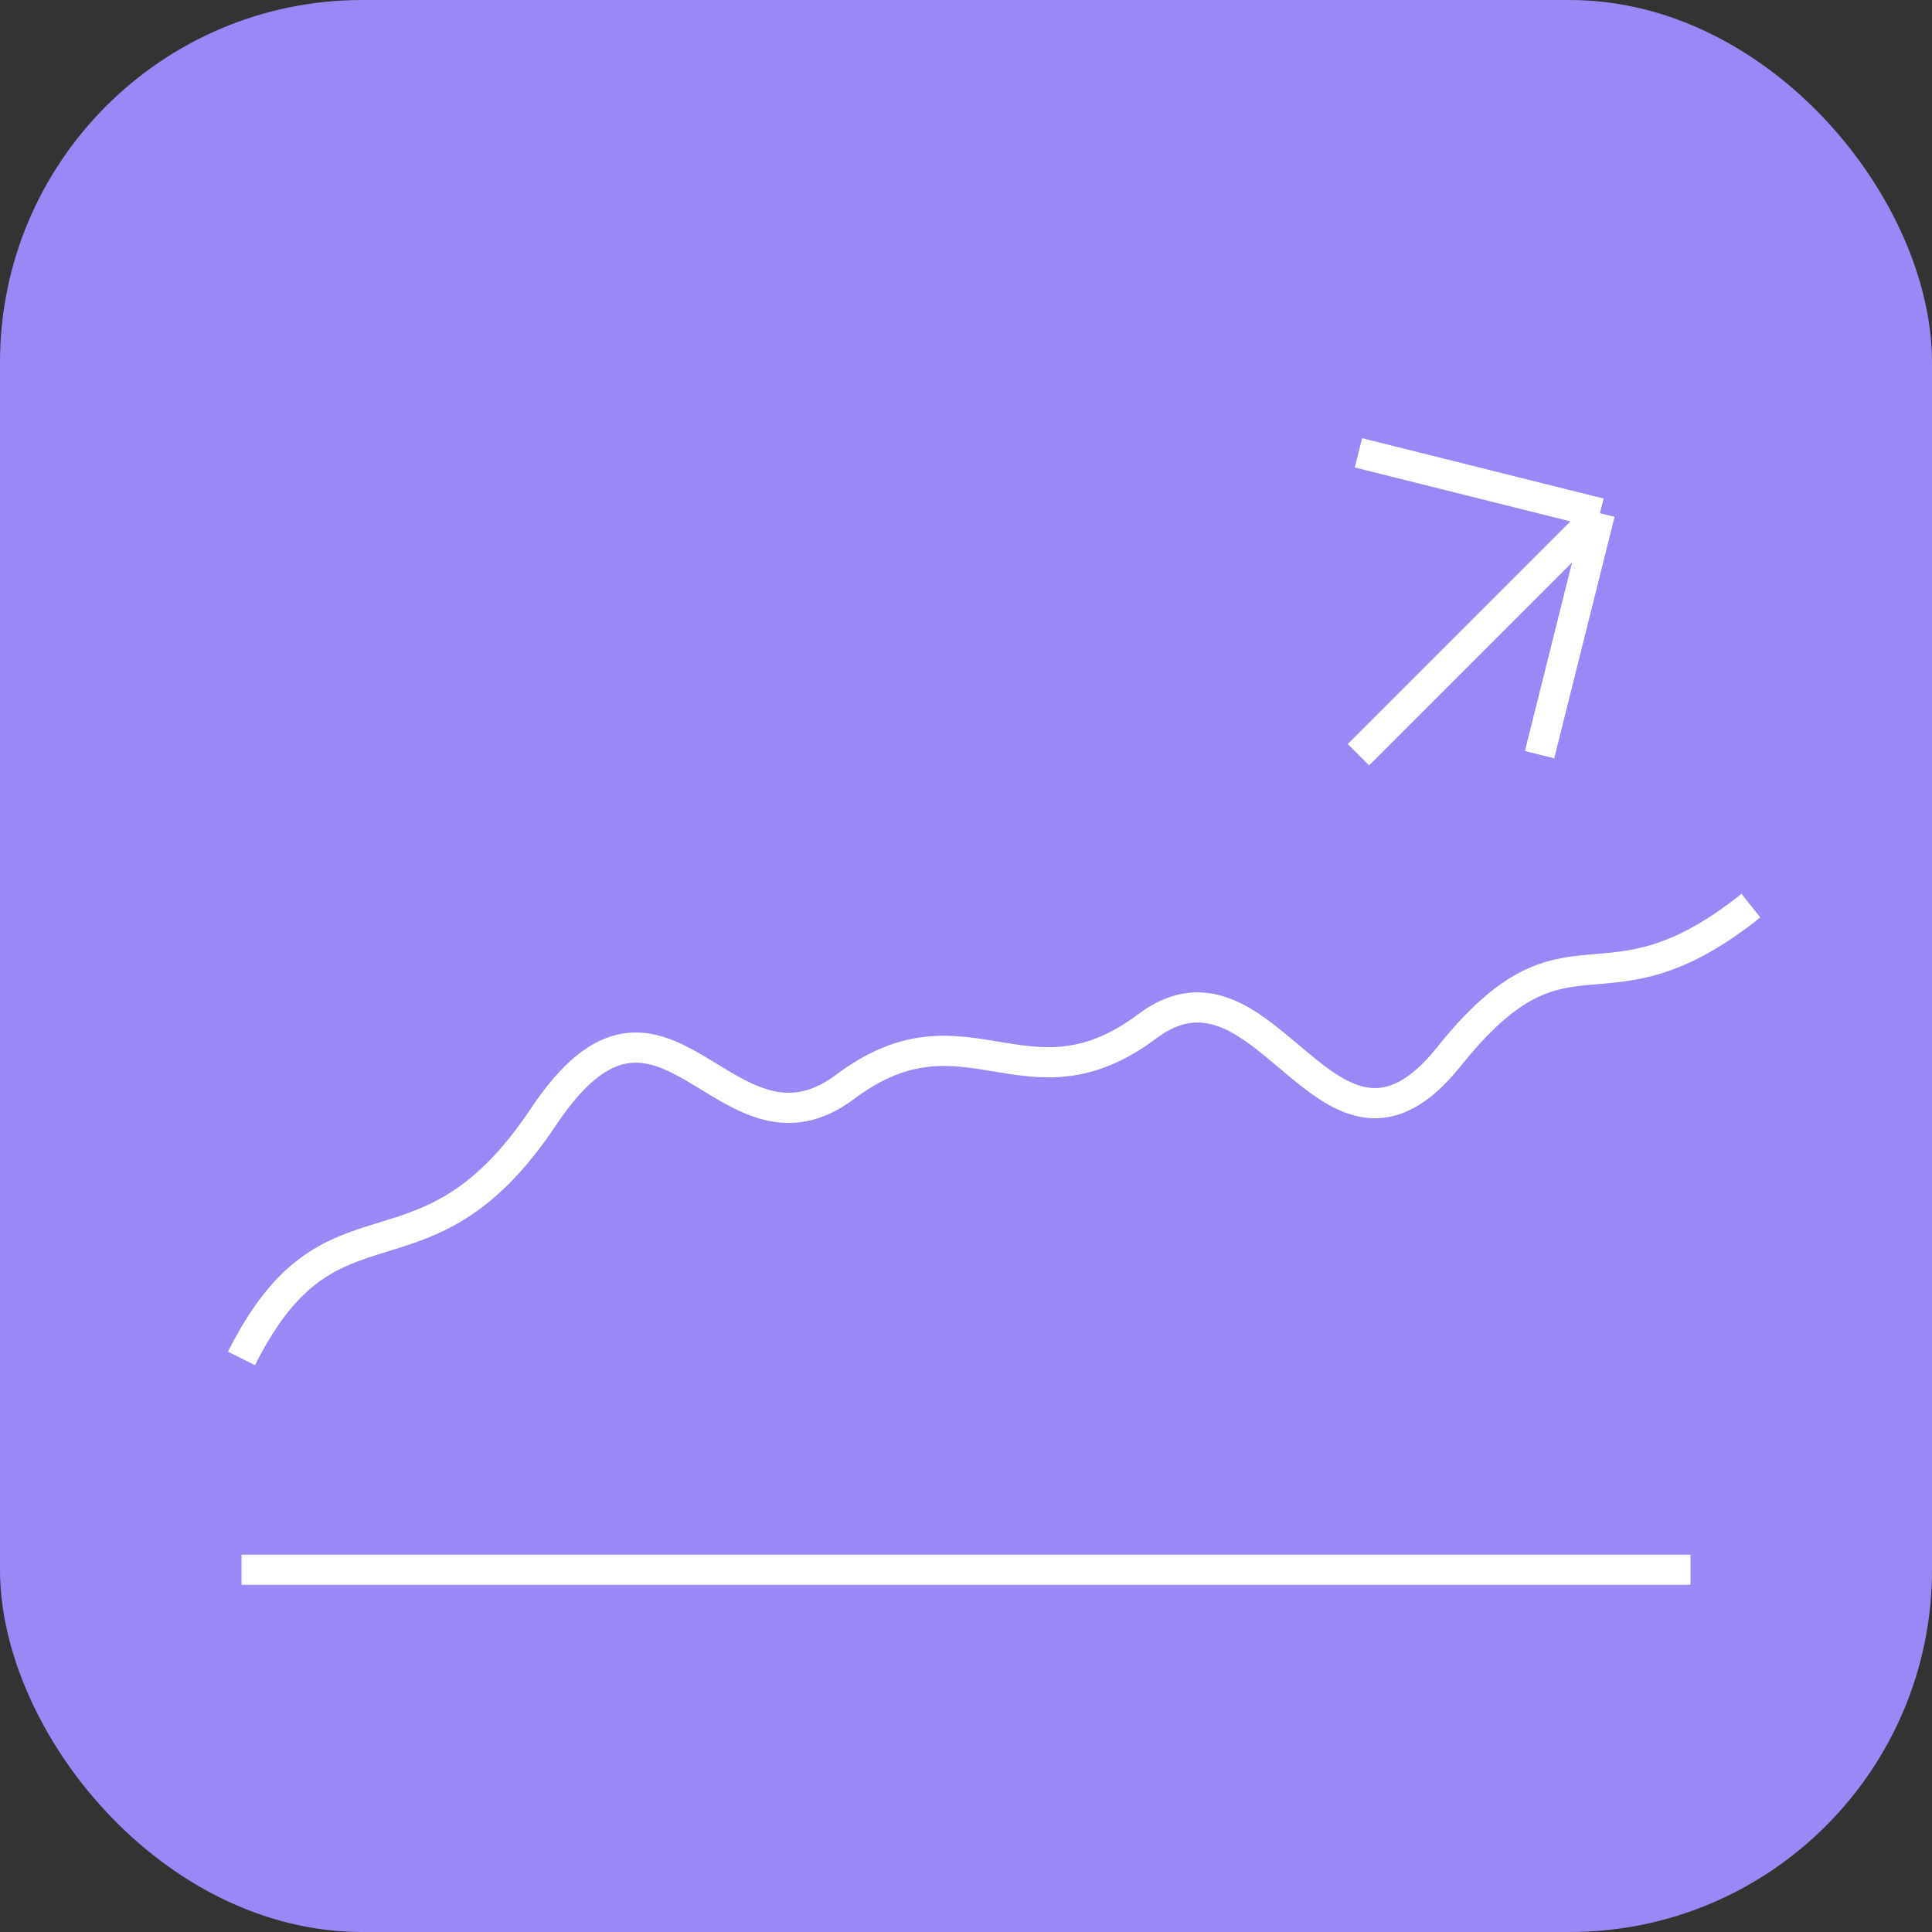 
<svg width="64" height="64" viewBox="0 0 64 64" fill="none" xmlns="http://www.w3.org/2000/svg">
  <rect x="0" y="0" width="64" height="64" fill="#333333" stroke="none"/>
  <!-- Background rectangle with rounded corners -->
  <rect width="64" height="64" rx="12" fill="#9b87f5"/>
  
  <!-- Stylized wave pattern representing financial growth -->
  <path 
    d="M8 45c3-6 6-2 10-8s6 2 10-1c4-3 6 1 10-2c4-3 6 6 10 1c4-5 5-1 10-5"
    stroke="white" 
    strokeWidth="3" 
    strokeLinecap="round"
    strokeLinejoin="round"
  />
  
  <!-- Arrow indicating upward trend -->
  <path 
    d="M45 25l8-8m0 0l-8-2m8 2l-2 8"
    stroke="white" 
    strokeWidth="2.5" 
    strokeLinecap="round"
    strokeLinejoin="round"
  />
  
  <!-- Bottom baseline -->
  <path 
    d="M8 52h48" 
    stroke="white" 
    strokeWidth="2" 
    strokeLinecap="round"
  />
</svg>
